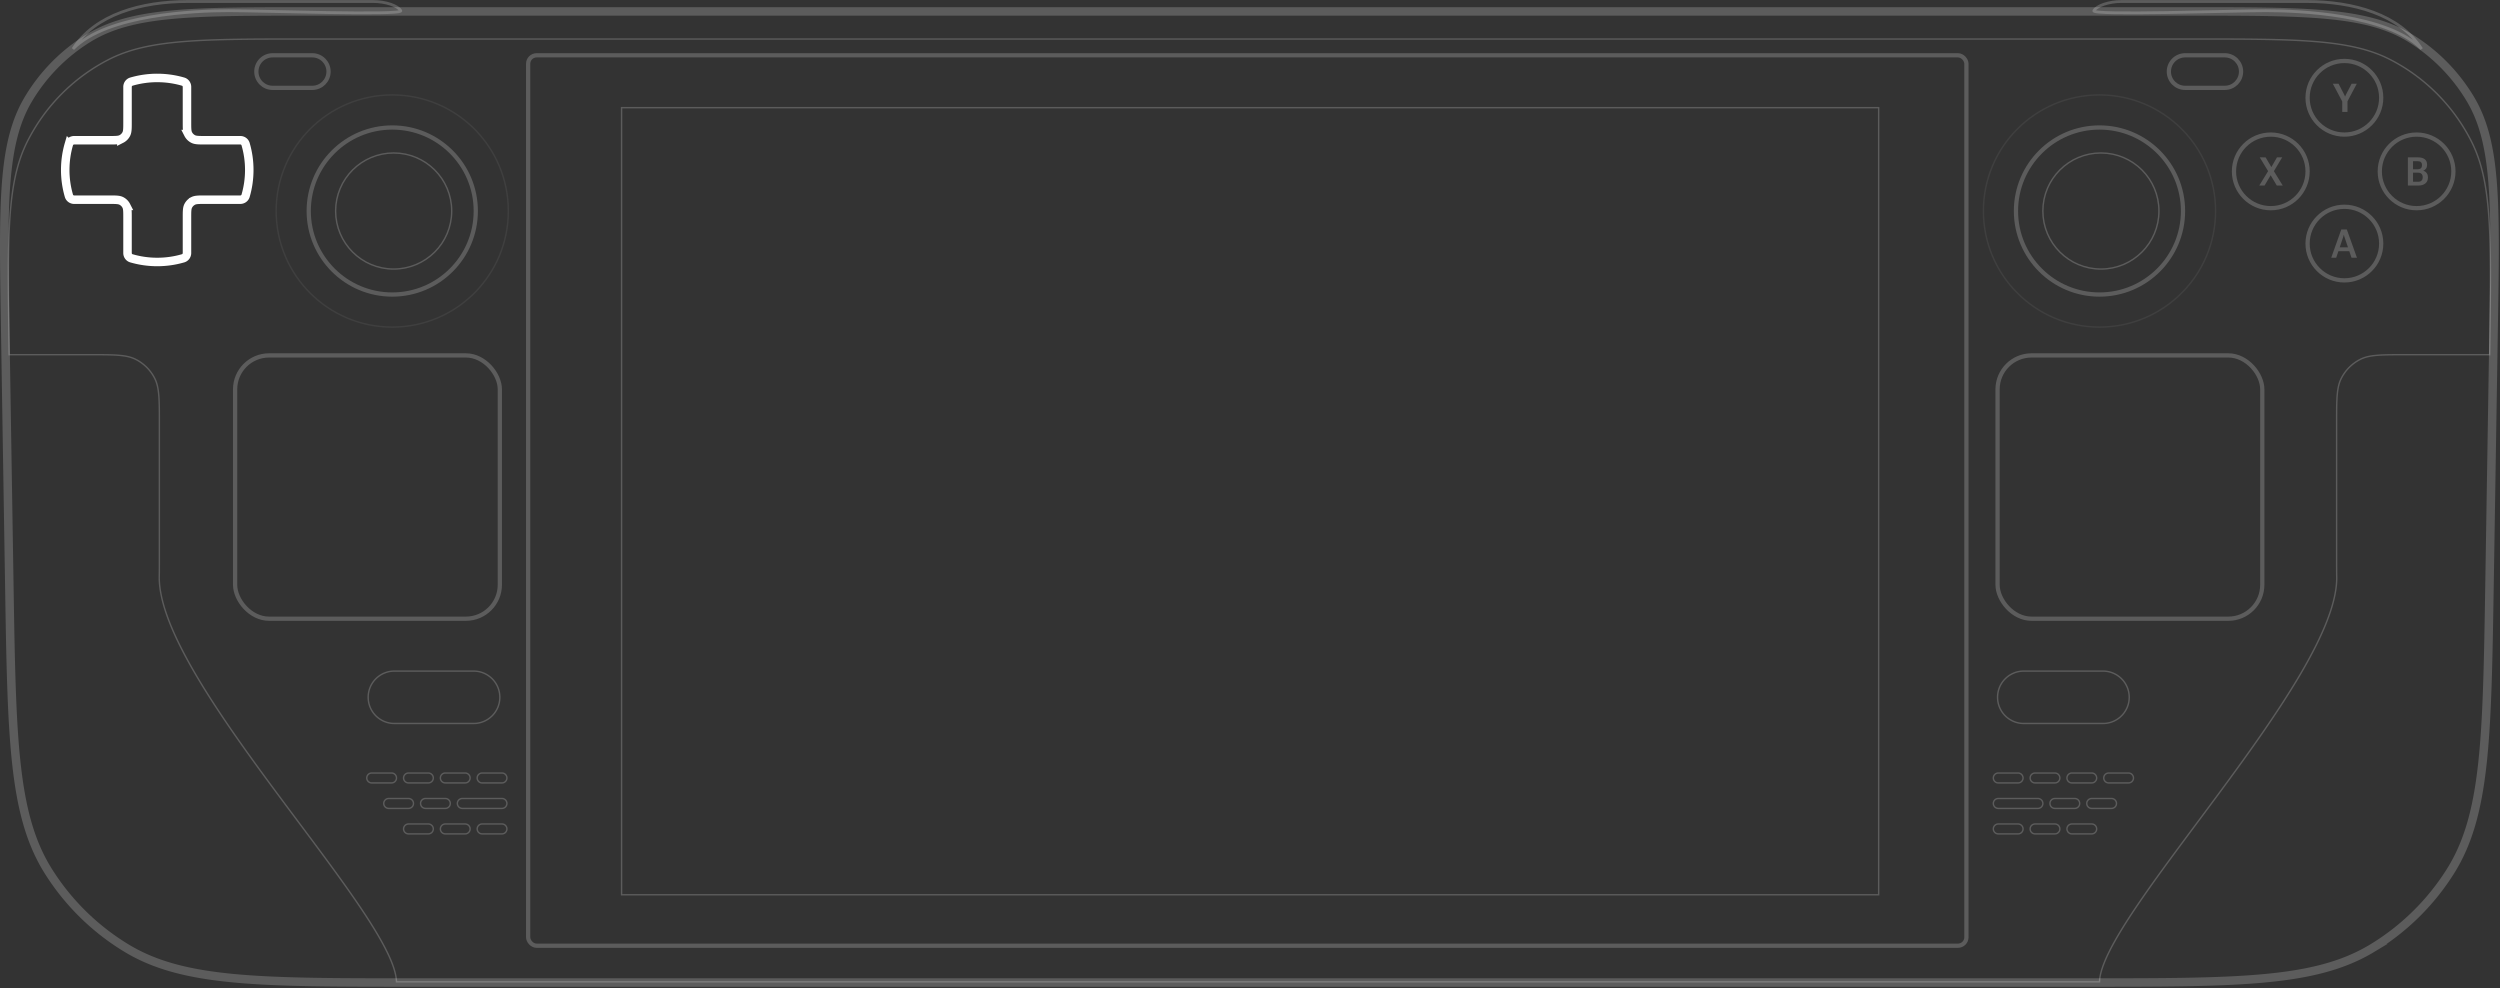 <svg width="1766" height="698" fill="none" xmlns="http://www.w3.org/2000/svg"><rect width="100%" height="100%" fill="#333333" stroke="none"/><path opacity=".2" d="M20.165 69.837C1.57 100.901 2.247 143.075 3.6 227.424l2.977 185.618C8.315 521.429 9.184 575.622 34.09 615.33a167.993 167.993 0 0 0 55.346 54.466c40.102 24.266 94.303 24.266 202.704 24.266h1180.89c108.4 0 162.6 0 202.7-24.266a168.068 168.068 0 0 0 55.35-54.466c24.9-39.708 25.77-93.901 27.51-202.288l2.98-185.618c1.35-84.349 2.02-126.523-16.57-157.587a126.97 126.97 0 0 0-42.01-42.686c-30.76-19.088-72.94-19.088-157.3-19.088H219.472c-84.359 0-126.54 0-157.3 19.088a127 127 0 0 0-42.007 42.686Z" stroke="#fff" stroke-width="6"/><rect opacity=".2" x="166.083" y="251.062" width="187" height="186" rx="24" stroke="#fff" stroke-width="3"/><rect opacity=".2" x="1411.08" y="251.062" width="187" height="186" rx="24" stroke="#fff" stroke-width="3"/><path opacity=".2" d="M181.083 50.563c0-6.352 5.148-11.5 11.5-11.5h28c6.351 0 11.5 5.148 11.5 11.5 0 6.35-5.149 11.5-11.5 11.5h-28c-6.352 0-11.5-5.15-11.5-11.5Zm1350.997 0c0-6.352 5.15-11.5 11.5-11.5h28c6.35 0 11.5 5.148 11.5 11.5 0 6.35-5.15 11.5-11.5 11.5h-28c-6.35 0-11.5-5.15-11.5-11.5Z" stroke="#fff" stroke-width="3"/><path opacity=".2" d="M1411.08 492.562c0-10.217 8.29-18.5 18.5-18.5h56c10.22 0 18.5 8.283 18.5 18.5 0 10.218-8.28 18.5-18.5 18.5h-56c-10.21 0-18.5-8.282-18.5-18.5Zm-1150.997 0c0-10.217 8.282-18.5 18.5-18.5h56c10.217 0 18.5 8.283 18.5 18.5 0 10.218-8.283 18.5-18.5 18.5h-56c-10.218 0-18.5-8.282-18.5-18.5Zm-1 57a3.5 3.5 0 0 1 3.5-3.5h14a3.5 3.5 0 1 1 0 7h-14a3.5 3.5 0 0 1-3.5-3.5Zm12 18a3.5 3.5 0 0 1 3.5-3.5h14a3.5 3.5 0 1 1 0 7h-14a3.5 3.5 0 0 1-3.5-3.5Zm14-18a3.5 3.5 0 0 1 3.5-3.5h14a3.5 3.5 0 1 1 0 7h-14a3.5 3.5 0 0 1-3.5-3.5Zm0 36a3.5 3.5 0 0 1 3.5-3.5h14a3.5 3.5 0 1 1 0 7h-14a3.5 3.5 0 0 1-3.5-3.5Zm26-36a3.5 3.5 0 0 1 3.5-3.5h14a3.5 3.5 0 1 1 0 7h-14a3.5 3.5 0 0 1-3.5-3.5Zm-14 18a3.5 3.5 0 0 1 3.5-3.5h14a3.5 3.5 0 1 1 0 7h-14a3.5 3.5 0 0 1-3.5-3.5Zm40-18a3.5 3.5 0 0 1 3.5-3.5h14a3.5 3.5 0 1 1 0 7h-14a3.5 3.5 0 0 1-3.5-3.5Zm-26 36a3.5 3.5 0 0 1 3.5-3.5h14a3.5 3.5 0 1 1 0 7h-14a3.5 3.5 0 0 1-3.5-3.5Zm12-18a3.5 3.5 0 0 1 3.5-3.5h28a3.5 3.5 0 1 1 0 7h-28a3.5 3.5 0 0 1-3.5-3.5Zm14 18a3.5 3.5 0 0 1 3.5-3.5h14a3.5 3.5 0 1 1 0 7h-14a3.5 3.5 0 0 1-3.5-3.5Zm1169.997-36c0-1.932-1.56-3.5-3.5-3.5h-14c-1.93 0-3.5 1.568-3.5 3.5 0 1.933 1.57 3.5 3.5 3.5h14c1.94 0 3.5-1.567 3.5-3.5Zm-12 18c0-1.932-1.56-3.5-3.5-3.5h-14c-1.93 0-3.5 1.568-3.5 3.5 0 1.933 1.57 3.5 3.5 3.5h14c1.94 0 3.5-1.567 3.5-3.5Zm-14-18c0-1.932-1.56-3.5-3.5-3.5h-14c-1.93 0-3.5 1.568-3.5 3.5 0 1.933 1.57 3.5 3.5 3.5h14c1.94 0 3.5-1.567 3.5-3.5Zm0 36c0-1.932-1.56-3.5-3.5-3.5h-14c-1.93 0-3.5 1.568-3.5 3.5 0 1.933 1.57 3.5 3.5 3.5h14c1.94 0 3.5-1.567 3.5-3.5Zm-26-36c0-1.932-1.56-3.5-3.5-3.5h-14c-1.93 0-3.5 1.568-3.5 3.5 0 1.933 1.57 3.5 3.5 3.5h14c1.94 0 3.5-1.567 3.5-3.5Zm14 18c0-1.932-1.56-3.5-3.5-3.5h-14c-1.93 0-3.5 1.568-3.5 3.5 0 1.933 1.57 3.5 3.5 3.5h14c1.94 0 3.5-1.567 3.5-3.5Zm-40-18c0-1.932-1.56-3.5-3.5-3.5h-14c-1.93 0-3.5 1.568-3.5 3.5 0 1.933 1.57 3.5 3.5 3.5h14c1.94 0 3.5-1.567 3.5-3.5Zm26 36c0-1.932-1.56-3.5-3.5-3.5h-14c-1.93 0-3.5 1.568-3.5 3.5 0 1.933 1.57 3.5 3.5 3.5h14c1.94 0 3.5-1.567 3.5-3.5Zm-12-18c0-1.932-1.56-3.5-3.5-3.5h-28c-1.93 0-3.5 1.568-3.5 3.5 0 1.933 1.57 3.5 3.5 3.5h28c1.94 0 3.5-1.567 3.5-3.5Zm-14 18c0-1.932-1.56-3.5-3.5-3.5h-14c-1.93 0-3.5 1.568-3.5 3.5 0 1.933 1.57 3.5 3.5 3.5h14c1.94 0 3.5-1.567 3.5-3.5Z" stroke="#fff"/><g opacity=".2" stroke="#fff"><circle opacity=".3" cx="1483.08" cy="149.062" r="82"/><circle cx="1483.08" cy="149.062" r="59" stroke-width="3"/><circle cx="1484.08" cy="149.062" r="41"/></g><g opacity=".2" stroke="#fff"><circle cx="278.083" cy="149.062" r="41"/><circle cx="277.083" cy="149.062" r="59" stroke-width="3"/><circle opacity=".3" cx="277.083" cy="149.062" r="82"/></g><path d="M48.686 101.79c.48-1.642 2.014-2.728 3.725-2.728h24.871c4.48 0 6.721 0 8.432-.871a8 8 0 0 0 3.497-3.497c.871-1.71.871-3.951.871-8.431V61.39c0-1.711 1.086-3.245 2.728-3.725a65.027 65.027 0 0 1 18.273-2.603c6.344 0 12.475.908 18.272 2.603 1.642.48 2.728 2.014 2.728 3.725v24.872c0 4.48 0 6.72.871 8.431a7.999 7.999 0 0 0 3.497 3.497c1.711.871 3.951.871 8.432.871h24.871c1.711 0 3.245 1.086 3.725 2.728a65.012 65.012 0 0 1 2.604 18.272c0 6.345-.909 12.476-2.604 18.273-.48 1.642-2.014 2.727-3.725 2.727h-24.871c-4.481 0-6.721 0-8.432.872a7.997 7.997 0 0 0-3.497 3.497c-.871 1.711-.871 3.951-.871 8.432v24.871c0 1.711-1.086 3.245-2.728 3.725a65.011 65.011 0 0 1-18.272 2.603 65.012 65.012 0 0 1-18.273-2.603c-1.642-.48-2.728-2.014-2.728-3.725v-24.871c0-4.481 0-6.721-.871-8.432a7.999 7.999 0 0 0-3.497-3.497c-1.71-.872-3.951-.872-8.431-.872H52.41c-1.711 0-3.245-1.085-3.725-2.727a65.028 65.028 0 0 1-2.603-18.273c0-6.344.908-12.475 2.603-18.272Z" stroke="#fff" stroke-width="6"/><g opacity=".2"><circle cx="1656.08" cy="69.063" r="26" stroke="#fff" stroke-width="3"/><circle cx="1604.08" cy="121.062" r="26" stroke="#fff" stroke-width="3"/><circle cx="1707.08" cy="121.062" r="26" stroke="#fff" stroke-width="3"/><circle cx="1656.08" cy="172.062" r="26" stroke="#fff" stroke-width="3"/><path d="M1654.56 79.063V71.68l-6.66-12.524h4.08l3.91 7.588c.13.255.24.497.34.725.1.219.2.446.29.683h.08c.09-.237.19-.465.29-.683.1-.228.21-.47.34-.725l3.95-7.588h3.66l-6.57 12.414v7.493h-3.71Zm-7.79 102.999 7.12-19.974h3.91l7.15 19.974h-3.84l-4.91-14.423c-.11-.328-.2-.634-.27-.916-.08-.283-.14-.561-.21-.834h-.09c-.06.273-.12.551-.19.834-.08.282-.17.588-.28.916l-4.87 14.423h-3.52Zm3.7-4.621.81-2.707h8.97l.8 2.707h-10.58Zm-54.52-46.379 6.93-11.292h.6l4.98-8.614h3.67l-6.51 10.856h-.57l-5.36 9.05h-3.74Zm.32-19.906 4.17.014 5.06 8.586h.06l6.97 11.306h-4.2l-5.38-9.009h-.05l-6.63-10.897Zm104.66 19.906v-19.906h7.13c2.06 0 3.64.429 4.76 1.285 1.12.848 1.68 2.147 1.68 3.897 0 1.112-.25 2.028-.76 2.748-.5.72-1.14 1.212-1.9 1.476v.055c.95.265 1.73.798 2.34 1.6.61.802.91 1.864.91 3.185 0 1.796-.6 3.19-1.82 4.184-1.2.984-2.81 1.476-4.82 1.476h-7.52Zm3.63-2.666h3.57c1.12 0 1.95-.287 2.48-.861.53-.574.79-1.353.79-2.338 0-.975-.26-1.754-.79-2.338-.53-.583-1.36-.875-2.48-.875h-3.57v6.412Zm0-8.845h3.2c1.12 0 1.92-.251 2.41-.752.49-.511.74-1.222.74-2.133 0-.902-.25-1.595-.74-2.078-.49-.483-1.29-.725-2.41-.725h-3.2v5.688Z" fill="#fff"/></g><path opacity=".2" stroke="#fff" d="M439.083 76.063h888v556h-888z"/><rect opacity=".2" x="373.083" y="39.063" width="1016" height="629" rx="6" stroke="#fff" stroke-width="3"/><path opacity=".2" d="M6.343 240.981c-.483-37.402-.844-65.423.694-87.67 1.538-22.241 4.973-38.668 12.058-52.888a131.5 131.5 0 0 1 57.549-58.296c14.127-7.267 30.508-10.914 52.727-12.739 22.226-1.825 50.249-1.826 87.654-1.826H1548.14c37.4 0 65.43 0 87.65 1.826 22.22 1.825 38.6 5.472 52.73 12.74a131.523 131.523 0 0 1 57.55 58.295c7.08 14.22 10.52 30.647 12.06 52.888 1.54 22.247 1.17 50.268.69 87.67l-.12 9.581h-59.64c-8.38 0-14.7 0-19.72.411-5.04.411-8.81 1.237-12.1 2.914a30.475 30.475 0 0 0-13.33 13.329c-1.68 3.291-2.51 7.068-2.92 12.102-.41 5.023-.41 11.341-.41 19.722v94.022c0 5.096 0 11.427.09 15.167 0 18.06-10.4 42.079-26.11 68.733-15.7 26.632-36.63 55.802-57.58 84.136-4.9 6.632-9.81 13.22-14.65 19.718-15.82 21.25-30.93 41.545-42.97 59.352-7.86 11.626-14.42 22.207-19.02 31.311-4.45 8.829-7.1 16.333-7.24 22.083H280.069c-.144-5.869-2.788-13.451-7.248-22.329-4.596-9.148-11.156-19.738-19.016-31.352-12.067-17.83-27.222-38.109-43.087-59.336a7192.93 7192.93 0 0 1-14.53-19.489c-20.947-28.229-41.879-57.304-57.575-83.95-15.708-26.669-26.112-50.812-26.114-69.205.083-3.663.083-9.886.083-14.833v-94.029c0-8.381 0-14.698-.41-19.721-.411-5.034-1.237-8.811-2.914-12.102a30.498 30.498 0 0 0-13.329-13.329c-3.29-1.677-7.069-2.503-12.102-2.914-5.023-.411-11.34-.411-19.721-.411H6.466l-.123-9.581Z" stroke="#fff"/><path opacity=".2" d="M132.583 1.063c-32.5 0-65.5 9-81 33.5 24-24.5 86.5-27 110-27s123.5 3.5 121.5 0-10.5-6.5-19.5-6.5h-131Zm1497.027 0c32.5 0 65.5 9 81 33.5-24-24.5-86.5-27-110-27s-123.5 3.5-121.5 0 10.5-6.5 19.5-6.5h131Z" stroke="#fff" stroke-width="2"/></svg>